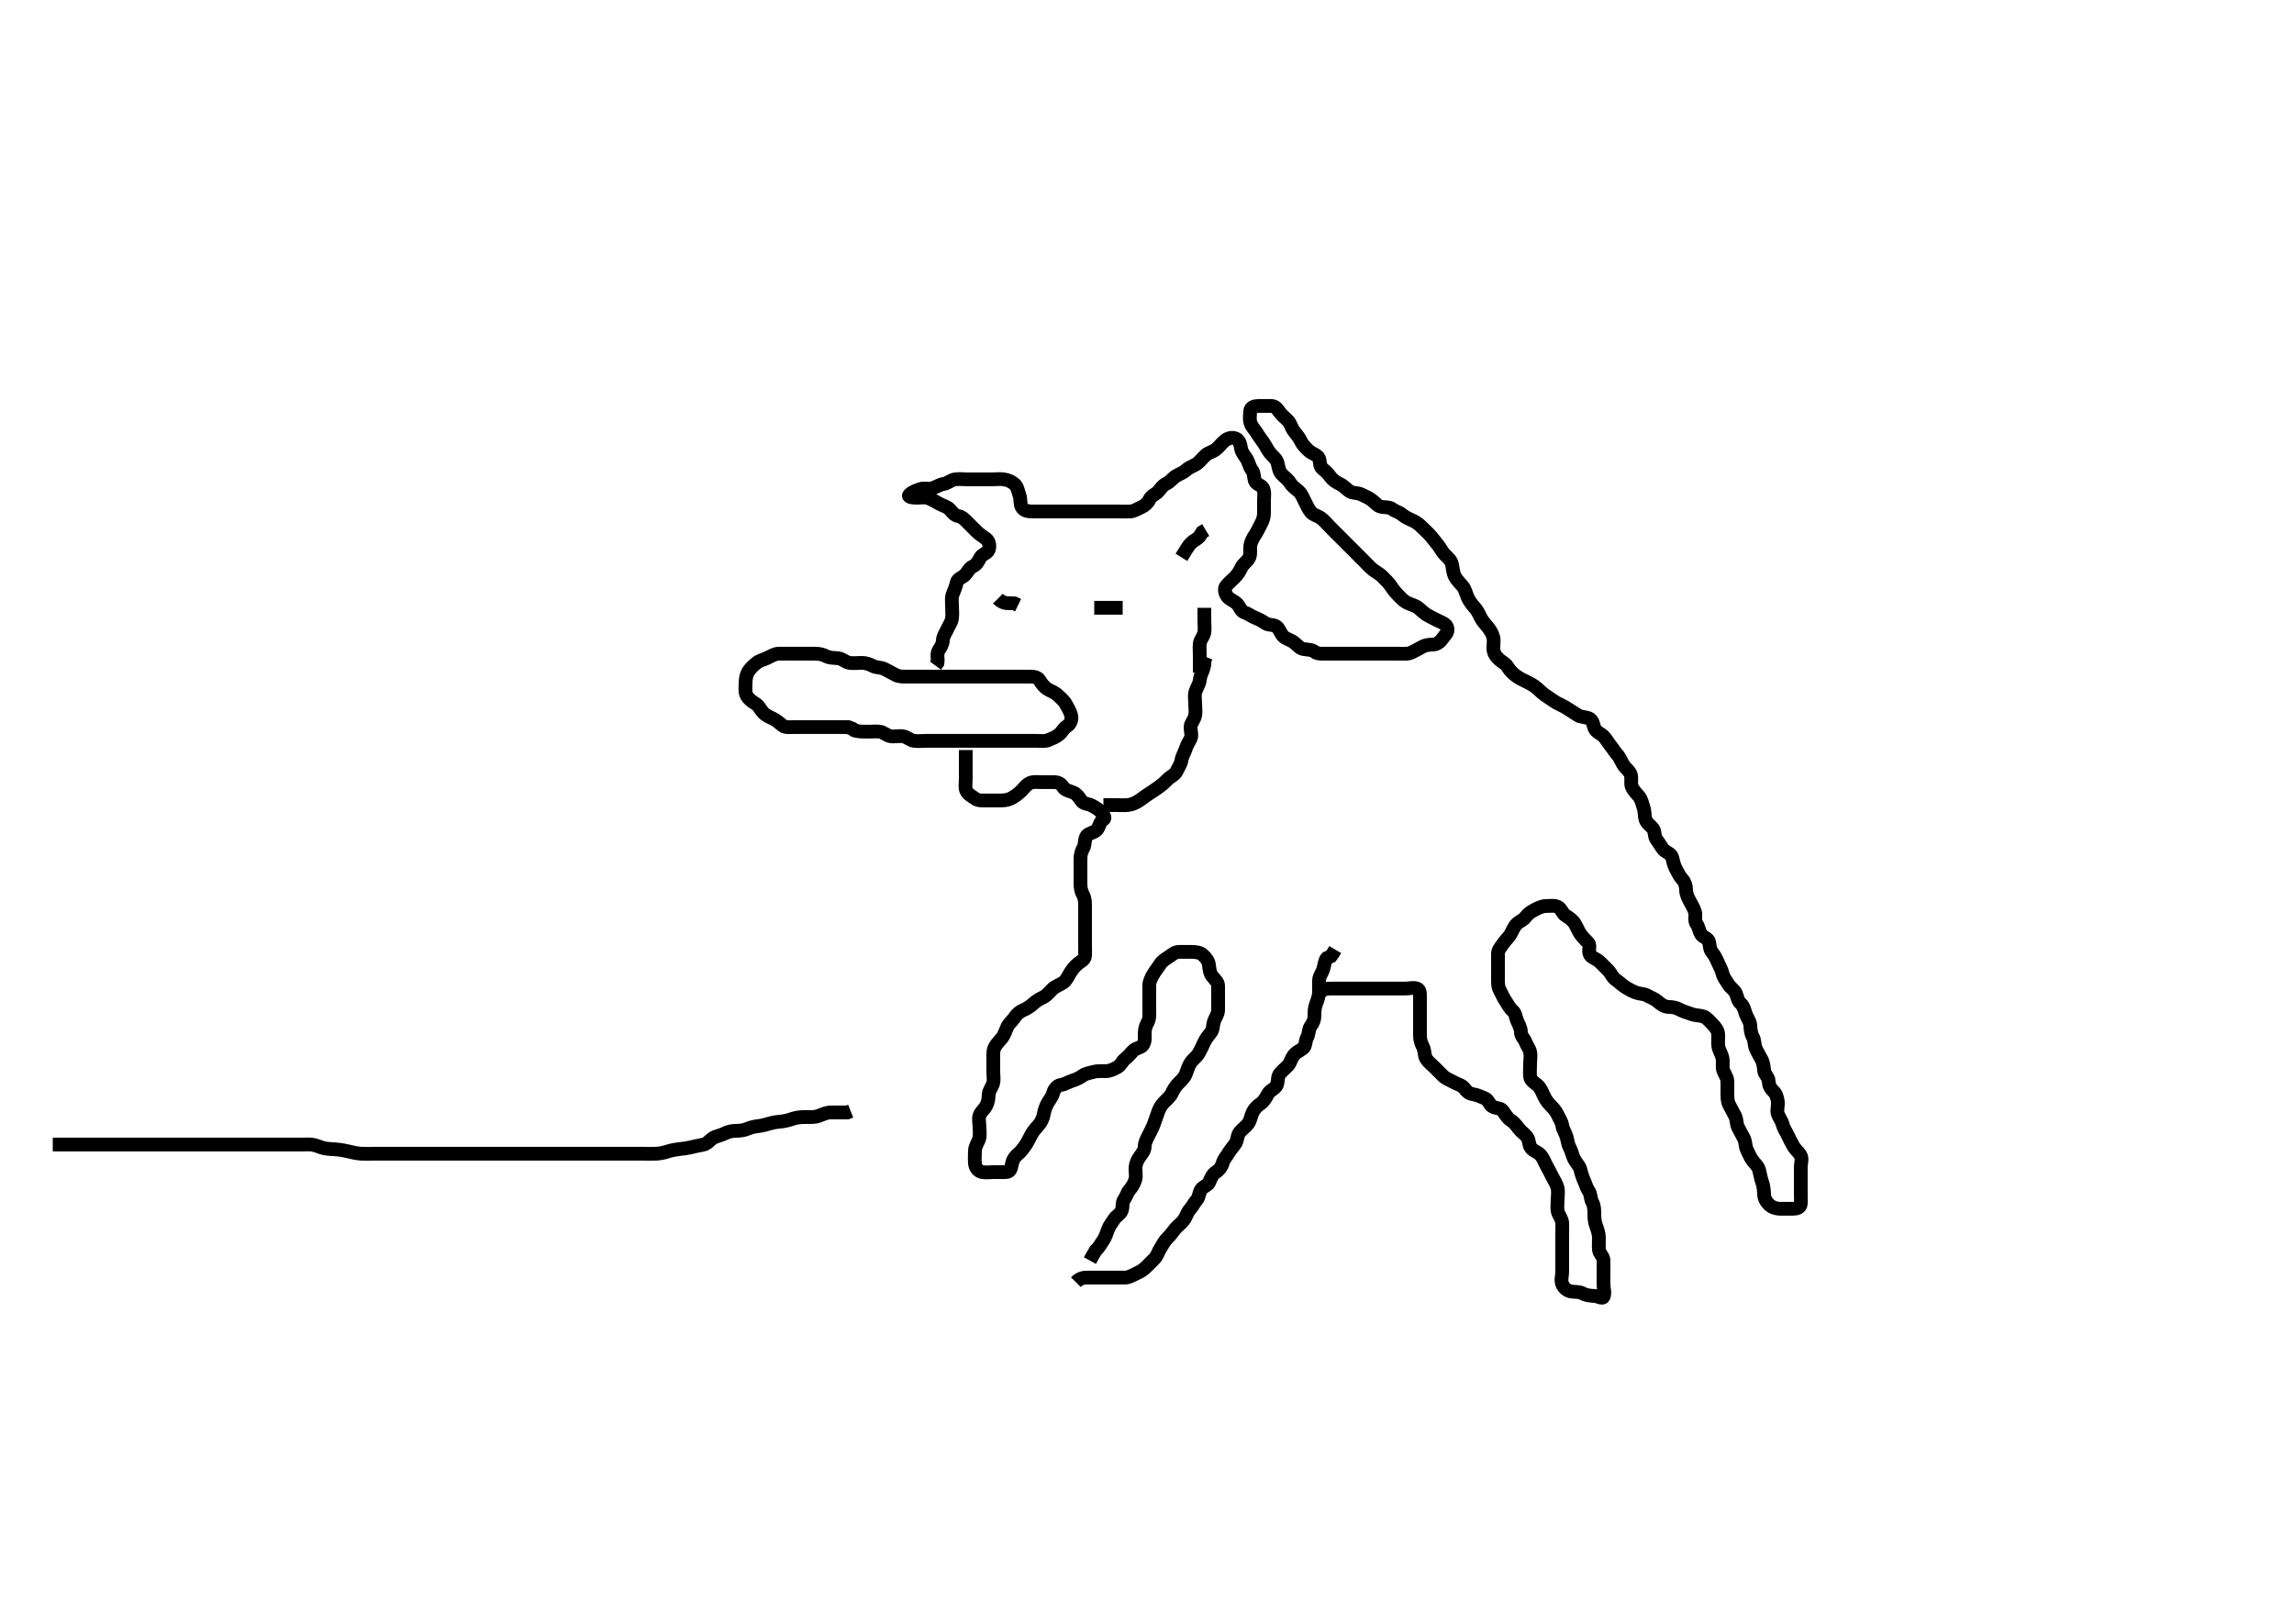 <svg width="500" height="353.982" xmlns="http://www.w3.org/2000/svg" xmlns:svg="http://www.w3.org/2000/svg" xmlns:xlink="http://www.w3.org/1999/xlink">
 <!-- Created with SVG-edit - http://svg-edit.googlecode.com/ -->
 <g display="inline" class="layer">
  <title>Layer 1</title>
  <path t="0,385,385,425,442,537,553,585,705,721,762,762,778,801,921,953,985,1025,1081,1090,1137,1169,1169,1193,1233,1233,1281,1329,1377,1482,1483,1537,1545,1713,1809,1840,1841,1937,2058,2073,2081,2082,2112,2128,2144,2176,2183,2200,2200,2216,2216,2232,2232,2249,2256,2296,2296,2321,2344,2345,2361,2377,2377,2433,2449,2480,2497,2521,2568,2569,2579,2595,2624,2660,2687,2687,2711,2719,2735,2753,2753,2769,2778,2778,2788,2804,2809,2820,2849,2889,2889,2937,3017,3033,3057,3057,3064,3081,3097,3097,3105,3129,3138,3145,3161,3171,3188,3189,3281,3318,3318,3385,3401,3425,3425,3449,3472,3505,3506,3649,3705,3874,3874,3977,3985,4008,4065,4065,4161,4185,4201,4249,4265,4265,4280,4296,4311,4344,4354,4361,4377,4385,4385,4401,4473,4481,4497,4505,4521,4529,4546,4546,4561,4585,4593,4602,4641,4649,4697,4705,4705,4721,4752,4761,4770,4785,4817,4818,4865,4873,4892,4921,4937,4961,4961,5001,5016,5026,5048,5057,5120,5120,5177,5185" d="M186.5,159.491C185.5,158.491 184.7,158.491 183.8,158.491C182.9,158.491 182,158.491 181.1,158.491C180.2,158.491 179.3,158.491 178.4,158.491C177.5,158.491 176.7,158.491 175.8,158.491C174.9,158.491 174,158.491 173.1,158.491C172.2,158.491 171.2,158.653 170.553,158.138C169.934,157.646 169.264,157.029 168.5,156.658C167.746,156.291 166.969,156.001 166.301,155.291C165.759,154.715 165.4,153.806 164.699,153.407C163.982,153 163.169,152.383 162.785,151.691C162.328,150.867 162.495,149.891 162.5,148.991C162.505,148.08 162.653,147.134 163.021,146.512C163.514,145.677 164.183,145.093 164.857,144.544C165.561,143.97 166.328,143.842 167.2,143.438C168.032,143.053 168.799,142.52 169.7,142.491C170.6,142.463 171.5,142.491 172.257,142.491C173.157,142.491 173.905,142.491 174.899,142.491C175.843,142.491 176.743,142.491 177.7,142.491C178.6,142.491 179.266,142.64 180.136,143.066C180.956,143.468 181.855,143.381 182.743,143.496C183.62,143.609 184.267,144.337 185.1,144.48C185.987,144.633 186.9,144.49 187.8,144.491C188.7,144.492 189.551,144.792 190.2,145.138C191.049,145.592 192.035,145.438 192.8,145.844C193.646,146.292 194.472,146.702 195.1,147.066C195.87,147.512 196.8,147.491 197.7,147.491C198.6,147.491 199.385,147.491 200.325,147.491C201.333,147.491 202.089,147.491 203,147.491C203.9,147.491 204.8,147.491 205.7,147.491C206.6,147.491 207.5,147.491 208.3,147.491C209.2,147.491 210.1,147.491 211.021,147.491C211.984,147.491 212.675,147.491 213.743,147.491C214.6,147.491 215.5,147.491 216.3,147.491C217.2,147.491 218.1,147.491 219,147.491C219.9,147.491 220.8,147.491 221.7,147.491C222.6,147.491 223.385,147.491 224.325,147.491C225.333,147.491 226.131,147.553 226.584,148.292C227.014,148.995 227.619,149.803 228.3,150.206C229.127,150.696 229.909,150.918 230.6,151.591C231.208,152.183 231.93,152.708 232.379,153.591C232.806,154.434 233.267,155.028 233.479,155.991C233.673,156.87 233.324,157.84 232.5,158.324C231.847,158.708 231.584,159.442 230.889,160.055C230.222,160.644 229.393,160.944 228.5,161.324C227.748,161.645 226.8,161.491 225.9,161.491C225,161.491 224.1,161.491 223.2,161.491C222.3,161.491 221.4,161.491 220.5,161.491C219.7,161.491 218.8,161.491 217.9,161.491C217,161.491 216.1,161.491 215.2,161.491C214.3,161.491 213.4,161.491 212.5,161.491C211.7,161.491 210.8,161.491 209.9,161.491C209,161.491 208.1,161.491 207.2,161.491C206.3,161.491 205.4,161.491 204.5,161.491C203.7,161.491 202.8,161.491 201.9,161.491C201,161.491 200.092,161.608 199.2,161.487C198.379,161.375 197.731,160.639 196.8,160.496C195.911,160.358 194.987,160.633 194.1,160.48C193.267,160.337 192.514,159.579 191.8,159.496C190.906,159.391 190,159.491 189.1,159.491C188.2,159.491 187.3,159.49 186.4,159.27L185.8,158.844L184.9,158.502L184,158.47" id="svg_1" stroke-width="3" stroke="#000" fill="none"/>
  <path t="9187,9505,9505,9512,9593,9625,9673,9713,9737,9768,9880,9880,9896,9912,10009,10025,10041,10041,10073,10089,10090,10199,10199,10231,10255,10263,10263,10279,10295,10327,10327,10367,10367,10407,10431,10447,10447,10471,10479,10495,10511,10520,10535,10536,10551,10559,10575,10575,10607,10641,10681,10681,10696,10714,10745,10745,10753,10825,10825,10841,10841,10880,10897,10897,10929,10969,10969,10977,10977,11001,11032,11065,11089,11112,11137,11137,11151,11184,11208,11208,11224,11240,11240,11248,11257,11272,11272,11305,11329,11425,11465,11473,11489,11512,11545,11585,11632,11648,11648,11721,11721,11737,11753,11785,11809,11810,11825,11857,11873,11896,11945,11945,11985,12000,12024" d="M234.5,279.491C235.5,278.491 236.3,278.491 237.2,278.491C238.1,278.491 239,278.491 239.9,278.491C240.8,278.491 241.7,278.491 242.6,278.491C243.5,278.491 244.3,278.509 245.2,278.491C246.101,278.473 246.846,277.964 247.7,277.575C248.463,277.228 249.103,276.883 249.8,276.191C250.503,275.494 251.026,275.017 251.699,274.291C252.237,273.711 252.502,272.761 252.936,272.08C253.443,271.285 253.873,270.398 254.5,269.824C255.217,269.168 255.626,268.458 256.111,267.891C256.749,267.144 257.389,266.768 257.979,265.991C258.54,265.253 258.766,264.274 259.301,263.691C259.87,263.072 260.286,262.2 260.853,261.544C261.364,260.951 261.298,260.098 261.785,259.292C262.163,258.668 263.26,258.428 263.553,257.729C263.915,256.865 264.246,255.981 265,255.512C265.749,255.045 266.285,254.313 266.5,253.512C266.733,252.645 267.347,252.087 267.784,251.291C268.14,250.643 268.818,249.982 269.333,249.158C269.709,248.558 269.657,247.465 270.204,246.796C270.742,246.139 271.591,245.565 272.064,244.891C272.586,244.147 272.686,243.153 273.021,242.491C273.455,241.634 274.018,241.061 274.796,240.544C275.492,240.08 275.933,239.24 276.333,238.491C276.757,237.7 277.644,237.46 278.143,236.787C278.657,236.092 278.365,235.025 278.785,234.291C279.179,233.605 280.026,233.017 280.699,232.291C281.237,231.711 281.416,230.825 281.936,230.091C282.494,229.304 283.329,229.06 284.064,228.466C284.627,228.011 284.454,226.958 284.925,226.091C285.324,225.359 285.178,224.337 285.721,223.612C286.204,222.969 286.5,222.291 286.5,221.391C286.5,220.491 286.521,219.721 286.853,218.838C287.118,218.132 287.482,217.128 287.5,216.291C287.519,215.391 287.475,214.491 287.5,213.691C287.529,212.79 288.186,212.069 288.443,211.191C288.697,210.326 288.721,209.391 289.204,208.848L290.064,208.466L290.553,207.787L291.021,206.991" id="svg_2" stroke-width="3" stroke="#000" fill="none"/>
  <path t="12931,13169,13169,13177,13225,13257,13289,13321,13337,13377,13393,13394,13441,13489,13521,13561,13601,13625,13649,13721,13721,13737,13746,13769,14025,14041,14051,14073,14089,14113,14153,14153,14160,14193,14265,14280,14297,14328,14352,14352,14376,14400,14409,14433,14433,14473,14473,14489,14513,14513,14537,14593,14601,14634,14634,14681,14689,14713,14761,14761,14777,14816,14849,14849,14888,14897,14921,14937,14953,14953,14968,15000,15016,15032,15033,15049,15057,15057,15073,15081,15082,15089,15121,15121,15144,15152,15169,15186,15187,15201,15250,15265,15305,15326,15338,15338,15387,15425,15457,15505,15529,15529,15569,15593,15593,15634,15673,15705,15736,15760,15760,15785,15857,15889,15912,15977,16057,16097,16121,16217,16248,16281,16360,16393,16393,16569,16633,16673,16697,16721,16729,16738,16784,16865,16881,16881,16913,16961,17017,17049,17049,17065,17088,17120,17120,17145,17161,17161,17170,17191,17208,17215,17223,17241,17248,17263,17295,17295,17313,17329,17369,17369,17401,17401,17425,17465,17497,17497,17529,17561,17601,17609,17640,17641,17664,17689,17713,17713,17745,17769,17769,17793,17801,17825,17977,18025,18025,18040,18049,18072,18081,18096,18105,18112,18121,18128,18137,18145,18153,18168,18192,18216,18216,18225,18265,18305,18305,18377,18393,18449,18449,18472,18489,18505,18536,18561,18593,18593,18611,18641,18665,18680,18697,18720,18752,18753,18801,18833,18873,18874,18905,18945,18969,18979,19368,19369,19384,19393,19425,19442,19473,19473,19513,19537,19561,19585,19585,19608,19632,19656,19656,19664,19665,19681,19699,19715,19729,19753,19792,19793,19816,19840,19840,19856,19872,19897,19921,19922,19929,19952,19968,19977,19978,20009,20025,20049,20049,20057,20073,20084,20104,20104,20120,20136,20193,20193,20209,20209,20218,20257,20273,20274,20304,20313,20321,20321,20336,20344,20368,20368,20376,20392,20400,20400,20424,20439,20456,20513,20520,20521,20561,20608,20632,20656,20665,20665,20673,20688,20696,20704,20704,20719,20735,20760,20799,20800,20817,20841,20864,20865,20881,20882,20928,20928,20936,20969,20970,20993,21041,21208,21209,21243,21256,21337,21353,21369,21513,21584,21592,21609,21609,21640,21656,21657,21690,21706,21720,21753,21784,21784,21832,21864,21904,21904,21937,21960,21993,21993,22025,22041,22049,22065,22089,22104,22153,22177,22257,22257,22265,22290,22305,22306,22313,22360,22360,22368,22369,22393,22402,22425,22432,22433,22441,22463,22471,22487,22504,22505,22536,22560,22608,22609,22625,22642,22657,22688,22688,22720,22745,22801,22856,22857,22937,22938,22960,22984,22992,23016,23025,23042,23049,23081,23089,23090,23108,23114,23129,23153,23154,23169,23177,23192,23201,23202,23216,23240,23248,23288,23288,23296,23312,23344,23344,23377,23385,23417,23465,23472,23521,23521,23545,23561,23568,23592,23616,23616,23641,23641,23649,23665,23666,23682,23696,23714,23753,23769,23769,23785,23800,23817,23849,23849,23889,23904,23937,23937,23944,23969,23993,24033,24048,24049,24073,24113,24113,24137,24152,24201,24218,24218,24241,24242,24296,24297,24320,24360,24361,24385,24386,24441,24442,24457,24497,24497,24498,24553,24553,24608,24609,24678,24761,24792,24849,24849,25216,25288,25305,25306,25329,25336,25360,25401,25449,25473,25505,25537,25537,25561,25585,25585,25617,25617,25625,25642,25642,25680,25752,25753,25753,25769,25777,25857,25858,25874,25905,25905,25929,25953,25993,25993,26017,26017,26048,26097,26097,26129,26184,26201,26250,26257,26267,26289,26304,26312,26351,26377,26378,26401,26417,26448,26448,26488,26496,26520,26551,26552,26560,26584,26600,26600,26623,26648,26672,26712,26721,26753,26777,26777,26865,26865,26937,26953,27008,27009,27032,27048,27097,27098,27128,27161,27161,27217,27265,27296,27313,27320,27393,27689,27753,27777,27808,27809,27817,27888,27913,27914,27914,28017,28033,28034,28034,28073,28097,28098,28136,28161,28192,28193,28216,28251,28251,28273,28297,28313,28400,28401,28402,28417,28418,28441,28442,28480,28505,28529,28529,28561,28569,28570,28601,28602,28665,28681,28682,28712,28728,28729,28744,28745,28768,28784,28784,28799,28800,28815,28840,28863,28864,28912,28913,28961,28984,28985,29008,29024,29025,29041,29057,29081,29082,29153,29192,29297,29792,29793,29800,29817,29832,29856,29864,29880,29904,29912,29912,29977,29992,30024,30025,30088,30105,30121,30177,30192,30202,30224,30240,30241,30264,30272,30288,30288,30296,30304,30327,30335,30336,30343,30352,30368,30384,30393,30416,30425,30464,30473,30504,30504,30545,30585,30601,30601,30616,30632,30641,30665,30696,30696,30744,30745,30752,30779,30797,30808,30848,30872,30872,30929,30961,30985,31281,31345,31346,31369,31425,31426,31457,31480,31481,31536,31552,31553,31564,31609,31632,31673,31673,31681,31682,31697,31744,31776,31778,31785,31825,31856,31921,31928,31961,32001,32001,32033,32065,32072,32090,32099,32115,32128,32129,32136,32137,32160,32553,32561,32570,32578,32579,32585,32600,32600,32616,32624,32639,32639,32655,32736,32737,32801,32817,32841,32843,32852,33001,33002,33019,33025,33079,33080,33111,33128,33159,33183,33303,33319,33320,33623,33631,33655,33694,33702,33703,33711,33791,33799,33831,33839,33855,33887,33895,33895,33903,33912,33919,33935,33936,33943,33943,33967,33967,33983,34063,34327,34390,34431,34447,34447,34487,34511,34511,34535,34575,34687,34687,34759,34790,34807,34815,34824,34831,34839,34855,34856,34985,35003,35017,35065,35088,35112,35113,35123,35175,35258,35265,35282,35283,35312,35329,35657,35696,35704,35736,35737,35744,35745,35767,35791,35808,35832,35832,35848,35856,35864,35921,35961,35962,36017,36057,36058,36081,36120,36121,36184,36385,36425,36444,36460,36472,36488,36503,36504,36519,36552,36641,36681,36712,36713,36729,36777,36841,36873,36874,36913,36937,37001,37049,37056,37097,37098,37105,37121,37143,37168,37177,37192,37239,37271,37872,37913,37914" d="M287.5,216.491C288.5,215.491 289.3,215.491 290.2,215.491C291.1,215.491 292,215.491 292.9,215.491C293.8,215.491 294.7,215.491 295.6,215.491C296.5,215.491 297.3,215.491 298.2,215.491C299.1,215.491 300,215.491 300.9,215.491C301.8,215.491 302.7,215.491 303.6,215.491C304.5,215.491 305.3,215.491 306.2,215.491C307.1,215.491 308.058,215.186 308.889,215.502C309.618,215.778 309.5,216.891 309.5,217.791C309.5,218.691 309.5,219.591 309.5,220.491C309.5,221.291 309.5,222.191 309.5,223.091C309.5,223.991 309.499,224.891 309.5,225.791C309.501,226.691 309.801,227.542 310.147,228.191C310.601,229.041 310.389,230.061 310.857,230.791C311.37,231.591 312.1,232.091 312.7,232.691C313.3,233.291 313.985,234.006 314.6,234.591C315.186,235.149 316.123,235.473 316.9,235.916C317.624,236.33 318.634,236.53 319.143,237.196C319.661,237.873 320.12,238.375 321.021,238.512C322.008,238.662 322.68,239.051 323.613,239.407C324.383,239.701 324.607,240.72 325.204,241.134C325.993,241.681 327.063,241.444 327.525,242.102C328.038,242.829 328.524,243.689 329.2,244.134C329.916,244.606 330.419,245.167 330.936,245.891C331.496,246.677 332.182,247.019 332.796,247.796C333.425,248.593 333.115,249.485 333.721,250.248C334.269,250.937 335.248,251.151 335.796,251.791C336.439,252.543 336.619,253.271 337.075,254.091C337.509,254.873 337.962,255.728 338.333,256.491C338.7,257.245 339.206,257.912 339.464,258.891C339.694,259.762 339.5,260.691 339.5,261.591C339.5,262.491 339.313,263.323 339.557,264.191C339.771,264.953 340.457,265.688 340.5,266.591C340.543,267.49 340.5,268.291 340.5,269.248C340.5,270.144 340.5,271.007 340.5,271.97C340.5,272.791 340.5,273.691 340.5,274.591C340.5,275.491 340.5,276.291 340.5,277.191C340.5,278.091 340.133,279.071 340.521,279.97C340.829,280.685 341.494,281.309 342.301,281.49C343.178,281.686 344.12,281.489 344.9,281.916C345.723,282.367 346.601,282.443 347.5,282.491C348.303,282.534 349.257,283.185 349.499,282.688C349.892,281.882 349.5,280.891 349.5,279.991C349.5,279.091 349.5,278.191 349.5,277.291C349.5,276.391 349.537,275.49 349.5,274.691C349.457,273.774 348.561,273.276 348.5,272.391C348.438,271.493 348.511,270.691 348.5,269.791C348.49,268.97 348.198,268.014 347.925,267.317C347.561,266.386 347.5,265.491 347.5,264.691C347.5,263.791 347.502,262.872 347.075,262.091C346.624,261.269 346.756,260.266 346.279,259.612C345.768,258.913 345.664,258.234 345.279,257.391C344.973,256.722 344.672,255.871 344.479,254.991C344.293,254.139 343.642,253.639 343.111,252.666C342.745,251.996 342.579,250.974 342.147,250.191C341.737,249.447 341.697,248.657 341.443,247.791C341.186,246.914 340.619,246.185 340.499,245.291C340.389,244.482 339.855,243.79 339.5,242.991C339.145,242.19 338.499,241.492 337.9,240.891C337.203,240.192 336.758,239.457 336.416,238.691C336.084,237.948 335.713,237.044 335.064,236.516C334.334,235.923 333.585,235.504 333.501,234.691C333.409,233.796 333.5,232.891 333.5,231.991C333.5,231.091 333.695,230.169 333.499,229.292C333.318,228.485 332.792,227.916 332.489,227.102C332.217,226.368 331.511,225.88 331.5,224.991C331.489,224.091 330.999,223.272 330.667,222.491C330.346,221.74 330.341,220.876 329.699,220.322C329.006,219.724 328.691,218.98 328.111,218.127C327.613,217.396 327.279,216.524 326.925,215.891C326.444,215.03 326.5,214.091 326.5,213.191C326.5,212.291 326.5,211.391 326.5,210.491C326.5,209.691 326.489,208.791 326.5,207.891C326.51,207.012 327.103,206.485 327.553,205.787C328.053,205.011 328.707,204.473 329.143,203.791C329.669,202.967 329.91,202.065 330.6,201.391C331.179,200.826 332.058,200.553 332.525,199.88C333.028,199.158 333.754,198.702 334.6,198.27C335.255,197.935 336.1,197.496 337,197.491C337.9,197.486 338.877,197.308 339.6,197.713C340.337,198.126 340.547,199.144 341.204,199.544C341.993,200.024 342.808,200.613 343.215,201.291C343.656,202.027 343.97,202.878 344.5,203.658C344.928,204.288 345.676,204.947 346.215,205.574C346.718,206.16 346.077,207.321 346.557,208.134C346.947,208.794 348.005,209.007 348.7,209.691C349.204,210.187 349.918,210.874 350.6,211.591C351.158,212.177 351.437,213.051 352.111,213.516C352.843,214.022 353.522,214.692 354.2,215.134C354.934,215.612 355.703,216.034 356.6,216.37C357.451,216.688 358.29,216.594 359,216.991C359.888,217.488 360.715,217.759 361.3,218.292C362.02,218.949 362.799,219.462 363.7,219.491C364.6,219.52 365.279,219.613 366.1,220.066C366.892,220.502 367.818,220.719 368.5,220.991C369.475,221.38 370.332,221.298 371.2,221.548C371.965,221.769 372.602,222.589 373.2,223.191C373.892,223.888 374.439,224.585 374.5,225.491C374.554,226.289 374.385,227.203 374.536,228.127C374.678,228.999 375.2,229.63 375.415,230.606C375.627,231.572 375.354,232.519 375.557,233.191C375.822,234.066 376.471,234.79 376.5,235.691C376.529,236.591 376.5,237.491 376.5,238.291C376.5,239.191 376.498,240.111 376.925,240.891C377.377,241.714 377.801,242.542 378.147,243.191C378.601,244.041 378.439,245.03 378.853,245.791C379.258,246.537 379.623,247.268 380.075,248.091C380.502,248.871 380.363,249.848 380.784,250.691C381.114,251.353 381.466,252.246 381.936,252.891C382.504,253.671 383.228,254.224 383.447,255.148C383.622,255.883 383.786,256.889 384.075,257.655C384.381,258.469 384.475,259.492 384.5,260.291C384.529,261.193 384.91,261.917 385.6,262.591C386.179,263.156 387.1,263.486 388,263.491C388.9,263.496 389.8,263.491 390.7,263.491C391.6,263.491 392.439,263.276 392.5,262.391C392.562,261.493 392.5,260.691 392.5,259.855C392.5,258.838 392.5,258.144 392.5,257.127C392.5,256.191 392.5,255.291 392.5,254.391C392.5,253.491 392.903,252.555 392.415,251.776C391.95,251.036 391.266,250.533 390.853,249.791C390.427,249.027 390.024,248.26 389.621,247.391C389.315,246.729 388.755,245.953 388.536,245.091C388.315,244.222 387.774,243.617 387.511,242.88C387.211,242.043 387.582,241.087 387.496,240.187C387.412,239.313 387.112,238.396 386.5,237.824C385.79,237.161 385.537,236.49 385.5,235.691C385.457,234.774 384.602,234.168 384.521,233.47C384.41,232.519 384.38,231.712 383.925,230.891C383.492,230.109 383.047,229.384 382.667,228.491C382.346,227.74 382.465,226.779 382.075,226.091C381.611,225.276 381.548,224.39 381.5,223.491C381.457,222.688 380.845,221.926 380.525,221.08C380.192,220.198 380.12,219.384 379.4,218.734C378.727,218.126 378.698,217.331 378.333,216.491C378.036,215.807 377.104,215.258 376.667,214.491C376.222,213.711 375.688,213.153 375.475,212.306C375.239,211.37 374.822,210.677 374.475,209.891C374.113,209.073 373.714,208.2 373.147,207.544C372.636,206.951 372.697,206.169 372.499,205.292C372.316,204.484 371.163,204.314 370.785,203.69C370.298,202.884 370.258,202.043 369.784,201.407C369.211,200.638 369.696,199.657 369.443,198.791C369.186,197.914 368.664,197.144 368.279,196.391C367.888,195.628 367.511,194.891 367.5,193.991C367.489,193.091 367.232,192.276 366.699,191.691C366.042,190.971 365.669,190.139 365.216,189.291C364.867,188.639 364.693,187.762 364.464,186.891C364.239,186.035 363.12,185.809 362.584,185.206C362.006,184.556 361.725,183.854 361.111,183.091C360.511,182.346 360.775,181.252 360.279,180.612C359.726,179.9 358.927,179.505 358.667,178.658C358.409,177.819 358.542,176.951 358.216,176.007C357.971,175.299 357.789,174.247 357.216,173.575C356.699,172.969 356.058,172.379 355.667,171.491C355.377,170.834 355.667,169.872 355.479,168.991C355.298,168.142 354.411,167.564 353.936,166.891C353.418,166.156 353.15,165.184 352.5,164.491C352.026,163.986 351.568,163.183 351,162.491C350.489,161.869 350.082,161.073 349.5,160.491C348.918,159.909 347.863,159.554 347.553,158.781C347.247,158.021 347.186,156.914 346.3,156.576C345.455,156.254 344.498,156.328 343.864,155.88C343.176,155.395 342.469,155.039 341.522,154.391C340.888,153.958 340.05,153.624 339.299,153.206C338.55,152.789 337.833,152.214 337.153,151.791C336.237,151.222 335.732,150.658 335.089,150.091C334.366,149.452 333.667,149.085 332.899,148.691C331.908,148.183 331.289,147.96 330.385,147.291C329.769,146.835 329.058,146.125 328.621,145.391C328.155,144.607 327.372,144.303 326.8,143.787C326.073,143.131 325.561,142.397 325.5,141.491C325.446,140.693 325.684,139.765 325.464,138.891C325.247,138.028 324.717,137.197 324.147,136.544C323.628,135.947 323.038,135.255 322.667,134.491C322.3,133.737 321.966,133.004 321.3,132.29C320.79,131.743 320.157,130.86 319.857,130.144C319.493,129.271 319.307,128.367 318.796,127.791C318.135,127.048 317.469,126.342 317.111,125.666C316.753,124.991 316.673,123.994 316.489,123.091C316.297,122.146 315.699,121.691 315,120.991C314.301,120.291 314.019,119.554 313.447,118.848C312.856,118.118 312.374,117.458 311.889,116.891C311.251,116.144 310.7,115.691 310,114.991C309.3,114.292 308.685,113.813 307.9,113.466C307.082,113.104 306.209,112.705 305.553,112.138C304.96,111.627 304.111,111.48 303.5,110.991C302.889,110.502 301.987,110.634 301.1,110.48C300.267,110.336 299.776,109.601 299,109.012C298.262,108.451 297.469,108.154 296.7,107.775C295.855,107.358 294.834,107.567 294.1,107.055C293.425,106.584 292.907,105.913 292,105.491C291.206,105.122 290.413,104.563 289.936,103.891C289.421,103.165 288.874,102.663 288.204,102.134C287.464,101.549 287.877,100.311 287.333,99.658C286.759,98.968 285.897,98.883 285.2,98.191C284.698,97.693 283.951,97.028 283.553,96.191C283.139,95.323 282.638,94.745 282.111,94.091C281.509,93.346 281.309,92.365 280.796,91.791C280.232,91.161 279.413,90.563 278.936,89.891C278.421,89.165 277.979,88.502 277.1,88.491C276.2,88.48 275.3,88.491 274.4,88.491C273.5,88.491 272.561,88.706 272.5,89.591C272.438,90.489 272.311,91.324 272.557,92.191C272.777,92.966 273.507,93.654 273.9,94.316C274.307,95.003 274.941,95.836 275.5,96.658C275.933,97.295 276.24,98.053 276.9,98.855C277.545,99.64 278.25,100.027 278.479,100.991C278.688,101.867 278.763,102.711 279.301,103.291C279.974,104.017 280.727,104.497 281.215,105.291C281.69,106.065 282.306,106.408 283,107.033C283.731,107.691 284.003,108.51 284.3,109.092C284.805,110.084 285.122,110.891 285.7,111.604C286.234,112.264 287.166,112.407 287.9,112.927C288.687,113.485 289.2,114.191 289.8,114.791C290.5,115.491 291.1,116.091 291.7,116.691C292.3,117.291 293,117.991 293.6,118.591C294.2,119.191 294.9,119.891 295.5,120.491C296.1,121.091 296.7,121.691 297.3,122.291C298,122.991 298.561,123.637 299.257,124.191C299.947,124.74 300.695,125.035 301.39,125.787C301.988,126.432 302.611,126.927 303.1,127.676C303.612,128.462 304.097,129.083 304.8,129.791C305.497,130.494 305.963,131.041 306.8,131.438C307.668,131.851 308.456,131.945 309.215,132.575C309.94,133.177 310.458,133.725 311.2,134.138C311.964,134.564 312.736,134.957 313.6,135.37C314.453,135.777 315.247,136.033 315.464,136.891C315.706,137.851 314.928,138.436 314.475,139.102C313.979,139.829 313.303,140.448 312.4,140.491C311.501,140.534 310.705,140.585 310,140.991C309.206,141.448 308.362,141.877 307.7,142.207C306.857,142.628 305.9,142.491 305,142.491C304.1,142.491 303.2,142.491 302.3,142.491C301.4,142.491 300.5,142.491 299.7,142.491C298.8,142.491 297.864,142.491 297.016,142.491C296.153,142.491 295.257,142.491 294.3,142.491C293.4,142.491 292.5,142.491 291.7,142.491C290.8,142.491 289.9,142.491 289,142.491C288.1,142.491 287.15,142.564 286.525,142.066C285.917,141.581 284.987,141.634 284.1,141.48C283.267,141.336 282.776,140.601 282,140.012C281.262,139.451 280.372,139.303 279.8,138.787C279.073,138.131 278.882,137.028 278.215,136.576C277.454,136.062 276.501,136.323 275.864,135.88C275.017,135.291 274.312,134.96 273.387,134.575C272.571,134.236 272.098,133.779 271.204,133.487C270.44,133.237 270.241,132.268 269.699,131.691C269.031,130.981 268.042,130.713 267.525,130.055C267.017,129.407 266.776,128.345 267.209,127.791C267.815,127.016 268.501,126.492 269.1,125.891C269.797,125.192 270.234,124.453 270.584,123.691C270.929,122.941 271.831,122.383 272.215,121.691C272.672,120.867 272.398,119.883 272.521,118.97C272.631,118.152 273.07,117.29 273.6,116.513C274.032,115.879 274.385,115.048 274.853,114.191C275.26,113.446 275.499,112.691 275.5,111.791C275.501,110.891 275.5,109.991 275.5,109.091C275.5,108.191 275.709,107.212 275.279,106.391C274.941,105.748 273.731,105.559 273.504,104.787C273.252,103.927 273.383,103.102 272.853,102.438C272.343,101.801 272.18,100.819 271.796,100.144C271.344,99.351 270.667,98.721 270.504,97.791C270.349,96.904 270.171,95.893 269.3,95.576C268.45,95.268 267.645,95.5 266.9,96.102C266.136,96.719 265.777,97.38 265,97.97C264.262,98.531 263.374,98.682 262.8,99.196C262.065,99.854 261.478,100.692 260.8,101.134C260.066,101.612 259.196,101.844 258.5,102.491C257.897,103.052 257.036,103.335 256.3,103.776C255.621,104.184 255.043,105.052 254.2,105.438C253.431,105.791 253.039,106.446 252.447,107.134C251.881,107.793 250.957,107.979 250.525,108.891C250.159,109.666 249.474,110.254 248.8,110.544C247.958,110.906 247.201,111.463 246.3,111.491C245.4,111.52 244.5,111.491 243.7,111.491C242.8,111.491 241.9,111.491 241,111.491C240.1,111.491 239.2,111.491 238.3,111.491C237.4,111.491 236.5,111.491 235.7,111.491C234.8,111.491 233.9,111.491 232.979,111.491C232.015,111.491 231.289,111.491 230.3,111.491C229.521,111.491 228.522,111.491 227.701,111.491C226.8,111.491 225.9,111.496 225,111.491C224.1,111.486 223.095,111.345 222.667,110.491C222.3,109.761 222.512,108.84 222.216,108.007C221.902,107.125 221.762,106.08 221.143,105.544C220.457,104.95 219.731,104.639 218.8,104.496C217.911,104.358 217,104.491 216.1,104.491C215.2,104.491 214.3,104.491 213.4,104.491C212.5,104.491 211.7,104.491 210.8,104.491C209.9,104.491 208.987,104.349 208.1,104.502C207.267,104.645 206.51,105.38 205.7,105.49C204.806,105.611 204.078,106.177 203.2,106.434C202.334,106.687 201.366,106.345 200.7,106.576C199.814,106.885 198.883,107.149 198.209,107.844C197.753,108.315 198.804,108.491 199.821,108.491C200.5,108.491 201.517,108.313 202.299,108.576C203.188,108.877 203.943,109.376 204.8,109.844C205.545,110.251 206.448,110.408 207.064,111.102C207.649,111.76 208.035,112.341 208.9,112.502C209.732,112.656 210.3,113.292 211,113.991C211.7,114.691 212.2,115.191 212.9,115.891C213.5,116.491 214.209,116.884 214.979,117.491C215.604,117.984 215.798,119.046 215.489,119.88C215.214,120.627 214.064,120.757 213.621,121.591C213.179,122.426 212.897,123.07 212,123.491C211.211,123.862 210.898,124.787 210.279,125.37C209.674,125.939 208.707,126.148 208.521,126.991C208.327,127.87 208,128.71 207.667,129.491C207.346,130.243 207.5,131.191 207.5,132.091C207.5,132.991 207.633,133.902 207.495,134.791C207.352,135.723 206.842,136.315 206.447,137.191C206.121,137.914 205.543,138.688 205.5,139.591C205.457,140.49 205.017,141.098 204.585,141.776C204.092,142.552 204.5,143.591 204.333,144.491L203.889,145.091" id="svg_3" stroke-width="3" stroke="#000" fill="none"/>
  <path t="39426,39785,39818,39890,39890,39938,40002,40130,40210" d="M257.5,121.491C258.553,119.791 258.99,118.96 259.7,118.292C260.276,117.75 261.143,117.438 261.553,116.787L262.021,116.012L262.8,115.544" id="svg_4" stroke-width="3" stroke="#000" fill="none"/>
  <path t="41259,41674,41674,41810,41994,42018" d="M217.5,130.491C218.5,131.491 219.3,131.491 220.2,131.491L221.1,131.527L221.9,131.916" id="svg_5" stroke-width="3" stroke="#000" fill="none"/>
  <path t="42891,43065,43074,43330,43370,43434,43459" d="M238.5,132.491C240.3,132.491 241.2,132.491 242.1,132.491L242.9,132.491L243.8,132.491L244.7,132.491" id="svg_6" stroke-width="3" stroke="#000" fill="none"/>
  <path t="49556,49826,49842,49859,49882,49921,50026,50065,50162,50162,50194,50219,50265,50290,50305,50354,50410,50482,50490,50538,50538,50658,50658,50674,51009,51009,51058,51058,51154,51180,51194,51209,51283,51330,51346,51355,51370,51370,51379,51402,51402,51426,51450,51450,51490,51490,51578,51650,51650,51673,52042,52082,52082,52098,52123,52210,52305,52305,52354,52379,52402,52433,52434,52449,52457,52474,52498,52522,52537,52563,52577,52578,52626,52642,52674,52690,52713,52778,52778,52794,52811,52835,52859,52859,52882,52890,52907,52908,52930,52994,53019,53073,53073,53106,53106,53146,53146,53169,53233,53250,53250,53282,53305,53346,53346,53377,53377,53403,53404,53433,53458,53466,53546,53546,53562,53602,53610,53611,53648,53665,53665,53674,53681,53729,53809,53834,53858,53866,53866,53890,53905,53921,53938,53946,53946,53968,53993,54008,54040,54049,54098,54114,54145,54161,54178,54178,54218,54242,54298,54378,54418,54434,54434,54450,54506,54586,54618,54666,54690,54690,54698,54723,54730,54739,54739,54761,54802,54803,54834,54834,54866,54882,54897,54913,54936,54953,54953,55001,55017,55042,55050,55074,55122,55122,55202,55209,55209,55228,55272,55291,55298,55306,55312,55328,55328,55336,55336,55343,55359,55392,55471,55480,55495,55511,55511,55527,55543,55576,55593,55633,55633,55665,55665,55691,55698,55730,55730,55745,55753,55777,55793,55801,55850,55865,55865,55906,55914,55944,56015,56130,56138,56146,56154,56154,56170,56178,56202,56314,56362,56385,56417,56450,56474,56474,56498,56546,56547,56578,56610,56610,56657,56681,56698,56724,56739,56760,56768,56769,56777,56808,56826,56833,56865,56866,56891,56898,56922,56922,56938,56962,56993,56994,57010,57049,57050,57057,57057,57074,57090,57090,57100,57120,57120,57152,57184,57184,57210,57258,57282,57282,57301,57301,57318,57332,57355,57355,57362,57378,57384,57392,57400,57424,57440,57471,57472,57488,57497,57520,57536,57544,57560,57575,57584,57592,57615,57624,57664,57696,57697,57712,57712,57786,57826,57827,57889,57890,57905,57931,57946,57994,58026" d="M210.5,163.491C210.5,165.291 210.5,166.191 210.5,167.091C210.5,167.991 210.5,168.891 210.5,169.791C210.5,170.691 210.306,171.537 210.585,172.291C210.907,173.161 211.832,173.533 212.525,174.066C213.159,174.553 214.1,174.491 215,174.491C215.9,174.491 216.8,174.491 217.7,174.491C218.6,174.491 219.404,174.453 220.153,174.134C220.867,173.83 221.757,173.206 222.5,172.491C223.01,172.001 223.608,171.16 224.3,170.776C225.124,170.319 226.1,170.491 227,170.491C227.9,170.491 228.8,170.491 229.7,170.491C230.6,170.491 231.229,170.787 231.721,171.591C232.101,172.211 233.049,172.41 233.983,172.776C234.664,173.044 235.242,173.87 235.722,174.591C236.146,175.228 237.223,175.214 237.931,175.575C238.74,175.988 239.61,176.546 240.064,177.102C240.679,177.855 241.024,178.342 240.4,178.713C239.674,179.144 239.653,180.214 239.064,180.88C238.45,181.576 237.271,181.599 236.857,182.196C236.31,182.985 236.561,184.03 236.147,184.791C235.742,185.537 235.501,186.291 235.5,187.191C235.499,188.091 235.5,188.991 235.5,189.891C235.5,190.791 235.5,191.691 235.5,192.591C235.5,193.491 235.624,194.269 236.075,195.091C236.502,195.872 236.5,196.791 236.5,197.691C236.5,198.591 236.5,199.491 236.5,200.291C236.5,201.191 236.5,202.091 236.5,203.012C236.5,203.975 236.5,204.666 236.5,205.734C236.5,206.591 236.537,207.492 236.5,208.291C236.457,209.209 235.644,209.5 234.9,210.102C234.245,210.631 233.679,211.363 233.2,212.144C232.781,212.827 232.413,213.744 231.7,214.204C230.892,214.726 229.995,215.007 229.4,215.591C228.795,216.186 228.165,216.991 227.4,217.37C226.553,217.789 225.922,218.125 225.196,218.791C224.631,219.309 223.871,219.838 223.153,220.134C222.173,220.538 221.617,221.077 221.143,221.791C220.617,222.583 219.893,223.071 219.525,223.891C219.174,224.674 218.886,225.612 218.416,226.206C217.831,226.944 217.199,227.542 216.853,228.191C216.399,229.041 216.5,229.991 216.5,230.891C216.5,231.791 216.5,232.691 216.5,233.591C216.5,234.491 216.687,235.323 216.443,236.191C216.229,236.953 215.543,237.688 215.5,238.591C215.457,239.49 215.382,240.272 214.925,241.091C214.494,241.864 213.774,242.365 213.511,243.102C213.211,243.939 213.5,244.891 213.5,245.791C213.5,246.691 213.683,247.645 213.333,248.491C213.009,249.276 212.51,249.991 212.5,250.891C212.49,251.791 212.418,252.695 212.5,253.591C212.584,254.503 213.156,255.289 214,255.47C214.88,255.659 215.8,255.491 216.7,255.491C217.6,255.491 218.501,255.528 219.3,255.491C220.218,255.448 220.374,254.674 220.557,253.734C220.737,252.811 221.159,252.149 221.9,251.542C222.563,250.999 223.066,250.283 223.6,249.513C224.037,248.882 224.427,247.955 224.853,247.191C225.266,246.449 225.898,245.822 226.416,245.206C226.976,244.54 227.336,243.723 227.489,242.891C227.652,242.005 227.902,241.222 228.379,240.391C228.833,239.6 229.35,239.042 229.525,238.306C229.749,237.368 230.488,236.593 231.2,236.496C232.093,236.373 232.81,235.873 233.7,235.576C234.557,235.291 235.215,235.014 235.862,234.544C236.669,233.957 237.472,233.909 238.333,233.658C239.176,233.413 240.1,233.496 241,233.491C241.9,233.486 242.644,233.115 243.5,232.658C244.291,232.235 244.555,231.381 245.111,230.927C245.864,230.313 246.351,229.76 246.936,229.102C247.552,228.408 248.638,228.45 249.064,227.844C249.682,226.965 249.495,226.144 249.5,225.127C249.504,224.191 249.826,223.454 250.216,222.691C250.601,221.938 250.5,220.991 250.5,220.091C250.5,219.191 250.5,218.291 250.5,217.391C250.5,216.491 250.482,215.691 250.5,214.791C250.518,213.891 250.935,213.097 251.416,212.292C251.861,211.549 252.339,210.982 252.857,210.191C253.378,209.396 254.033,209.064 254.796,208.544C255.535,208.039 256.111,207.496 257,207.491C257.9,207.486 258.8,207.491 259.7,207.491C260.6,207.491 261.533,207.616 262.1,208.102C262.843,208.739 263.397,209.481 263.499,210.291C263.602,211.122 263.657,212.055 264.204,212.781C264.772,213.535 265.49,214.012 265.5,214.891C265.511,215.791 265.5,216.691 265.5,217.591C265.5,218.491 265.518,219.291 265.5,220.191C265.482,221.092 264.882,221.802 264.585,222.691C264.299,223.549 264.489,224.346 263.889,225.091C263.275,225.854 262.758,226.526 262.416,227.291C262.084,228.035 261.705,228.864 261.215,229.691C260.811,230.372 260.047,230.863 259.5,231.658C259.067,232.288 258.749,233.35 258.475,234.08C258.156,234.931 257.399,235.59 256.9,236.091C256.203,236.79 255.766,237.529 255.416,238.291C255.071,239.041 254.295,239.687 253.7,240.291C253.016,240.986 252.642,241.709 252.333,242.658C252.115,243.331 251.745,244.349 251.475,245.08C251.162,245.929 250.7,246.737 250.333,247.491C249.962,248.255 249.513,248.991 249.5,249.891C249.487,250.787 248.968,251.372 248.5,252.012C247.924,252.801 247.561,253.585 247.5,254.491C247.446,255.289 247.684,256.218 247.464,257.091C247.247,257.954 246.714,258.782 246.147,259.438C245.636,260.031 245.517,260.802 245,261.491C244.53,262.117 244.791,263.044 244.489,263.88C244.214,264.644 243.299,265.06 242.9,265.676C242.3,266.605 241.807,267.167 241.5,268.012C241.157,268.956 240.929,269.692 240.4,270.47C239.894,271.213 239.5,271.97 238.853,272.544L238.447,273.196L238,273.991L237.553,274.791" id="svg_7" stroke-width="3" stroke="#000" fill="none"/>
  <path t="60996,61082,61092,61099,61105,61105,61113,61128,61128,61152,61152,61209,61209,61209,61226,61301,61301,61322,61322,61338,61376,61385,61407,61432,61432,61447,61455,61471,61479,61495,61519,61535,61559,61567,61567,61599,61624,61641,61673,61689,61713,61713,61745,61770,61801,61817,61849,61849,61849,61873,61889,62031" d="M240.5,175.491C241.301,175.491 242.2,175.491 243.136,175.491C243.984,175.491 244.851,175.567 245.747,175.487C246.677,175.403 247.529,175.017 248.333,174.491C248.897,174.123 249.663,173.484 250.325,173.091C251.012,172.684 251.847,172.053 252.667,171.491C253.295,171.061 254.018,170.375 254.548,169.848C255.167,169.233 256.108,168.902 256.475,168.091C256.828,167.31 257.398,166.503 257.496,165.791C257.618,164.899 258.118,164.181 258.415,163.291C258.701,162.434 259.048,161.822 259.443,161.134C259.913,160.315 259.446,159.29 259.5,158.391C259.543,157.687 260.247,156.954 260.464,156.091C260.684,155.218 260.5,154.291 260.5,153.391C260.5,152.491 260.304,151.657 260.557,150.791C260.814,149.914 261.396,149.187 261.501,148.29C261.616,147.317 261.925,146.666 262.216,145.975L262.489,144.902L262.521,143.991L262.853,143.191" id="svg_8" stroke-width="3" stroke="#000" fill="none"/>
  <path t="63037,63330,63346,63417,63433,63466,63514,63530,63546,63546,63571,63584,63617,63665,63665,63680,63728" d="M262.5,132.491C262.5,133.491 262.5,134.292 262.5,135.191C262.5,136.091 262.642,137.004 262.489,137.891C262.346,138.724 261.585,139.479 261.501,140.291C261.409,141.186 261.5,142.091 261.5,143.012C261.5,143.812 261.5,144.666 261.5,145.606L261.5,146.591" id="svg_9" stroke-width="3" stroke="#000" fill="none"/>
  <path t="70231,70334,70342,70351,70359,70366,70375,70375,70383,70383,70391,70391,70400,70400,70400,70409,70409,70409,70409,70409,70418,70418,70418,70418,70418,70423,70423,70423,70423,70423,70423,70431,70431,70431,70432,70432,70432,70439,70439,70439,70439,70439,70439,70448,70448,70448,70448,70448,70455,70455,70455,70455,70455,70463,70463,70463,70463,70471,70471,70487,70510,70519,70527,70527,70534,70535,70543,70543,70543,70543,70551,70551,70551,70551,70559,70559,70567,70567,70567,70575,70575,70575,70583,70583,70591,70591,70599,70607,70607,70616,70616,70623,70623,70631,70631,70639,70639,70639,70647,70647,70647,70655,70655,70663,70663,70663,70671,70671,70671,70671,70679,70679,70679,70679,70687,70687,70687,70687,70687,70695,70695,70695,70703,70703,70704,70711,70712,70712,70719,70720,70727,70736,70736,70744,70744,70752,70760,70760,70768,70776,70776,70776,70784,70784,70785,70791,70791,70800,70800,70807,70807,70808,70823,70823,70823,70840,70840,70840,70848,70848,70855,70856,70864,70864,70871,70880,70888,70888,70896,70896,70896,70904,70913,70913,70913,70920,70920,70920,70928,70928,70928,70936,70936,70936,70944,70944,70951,70952,70952,70959,70960,70968,71032,71041,71049,71057,71066,71072" d="M11.5,249.491C13.3,249.491 14.2,249.491 15.1,249.491C15.9,249.491 16.805,249.491 17.822,249.491C18.521,249.491 19.5,249.491 20.289,249.491C21.333,249.491 22.161,249.491 23.043,249.491C23.783,249.491 24.666,249.491 25.667,249.491C26.387,249.491 27.147,249.491 27.947,249.491C28.787,249.491 30.122,249.491 31.057,249.491C31.536,249.491 32.511,249.491 33.501,249.491C34.5,249.491 35.501,249.491 36.005,249.491C37.021,249.491 38.057,249.491 38.585,249.491C40.221,249.491 40.784,249.491 41.353,249.491C42.5,249.491 43.075,249.491 44.216,249.491C45.333,249.491 45.879,249.491 46.943,249.491C47.979,249.491 48.489,249.491 49.499,249.491C50.5,249.491 51.499,249.491 51.995,249.491C52.979,249.491 53.943,249.491 55.333,249.491C55.779,249.491 56.643,249.491 57.479,249.491C58.295,249.491 59.5,249.491 60.296,249.491C61.068,249.491 62.129,249.491 63,249.491C63.938,249.491 64.9,249.491 65.8,249.491C66.7,249.491 67.516,249.388 68.385,249.576C69.192,249.751 70.01,250.183 70.833,250.324C71.802,250.491 72.522,250.479 73.252,250.544C74.335,250.64 75.339,250.839 75.958,250.991C76.815,251.201 77.814,251.438 78.725,251.48C79.666,251.524 80.457,251.491 81.311,251.491C82.5,251.491 83.097,251.491 83.958,251.491C85.167,251.491 85.979,251.491 86.821,251.491C87.675,251.491 88.615,251.491 89.5,251.491C90.314,251.491 91.268,251.491 92,251.491C93.167,251.491 93.979,251.491 94.822,251.491C95.711,251.491 96.7,251.491 97.521,251.491C98.185,251.491 99.184,251.491 100,251.491C100.816,251.491 101.816,251.491 102.725,251.491C103.667,251.491 104.457,251.491 105.311,251.491C106.5,251.491 107.101,251.491 108.021,251.491C108.985,251.491 110.022,251.491 110.762,251.491C111.542,251.491 112.362,251.491 113.667,251.491C114.121,251.491 115.044,251.491 115.958,251.491C116.833,251.491 118,251.491 118.928,251.491C119.668,251.491 120.7,251.491 121.521,251.491C122.185,251.491 123.184,251.491 124,251.491C124.816,251.491 126.038,251.491 126.838,251.491C127.747,251.491 128.667,251.491 129.5,251.491C130.478,251.491 131.196,251.491 132.136,251.491C132.984,251.491 133.847,251.491 134.885,251.491C135.833,251.491 136.51,251.491 137.285,251.491C138.333,251.491 139.264,251.491 140.099,251.491C141.1,251.491 141.9,251.512 142.9,251.49C143.701,251.472 144.7,251.269 145.311,251.066C146.185,250.774 147.185,250.571 148.021,250.491C148.604,250.435 149.803,250.283 150.689,250.066C151.266,249.925 152.337,249.681 153.243,249.516C154.171,249.348 154.602,248.601 155.361,248.102C155.973,247.699 156.999,247.534 157.804,247.138C158.691,246.704 159.336,246.517 160.5,246.491C161.289,246.474 162.021,246.421 162.885,246.066C163.84,245.674 164.511,245.557 165.285,245.466C166.336,245.342 167.266,245.038 167.953,244.844C168.911,244.573 169.728,244.544 170.547,244.438C171.584,244.305 172.468,243.956 173.099,243.775C174.09,243.492 174.957,243.5 175.921,243.491C176.715,243.484 177.535,243.585 178.529,243.207C179.353,242.894 180.2,242.493 181.1,242.491C182,242.489 182.9,242.491 183.8,242.491L184.699,242.49L185.416,242.207" id="svg_10" stroke-width="3" stroke="#000" fill="none"/>
 </g>
</svg>